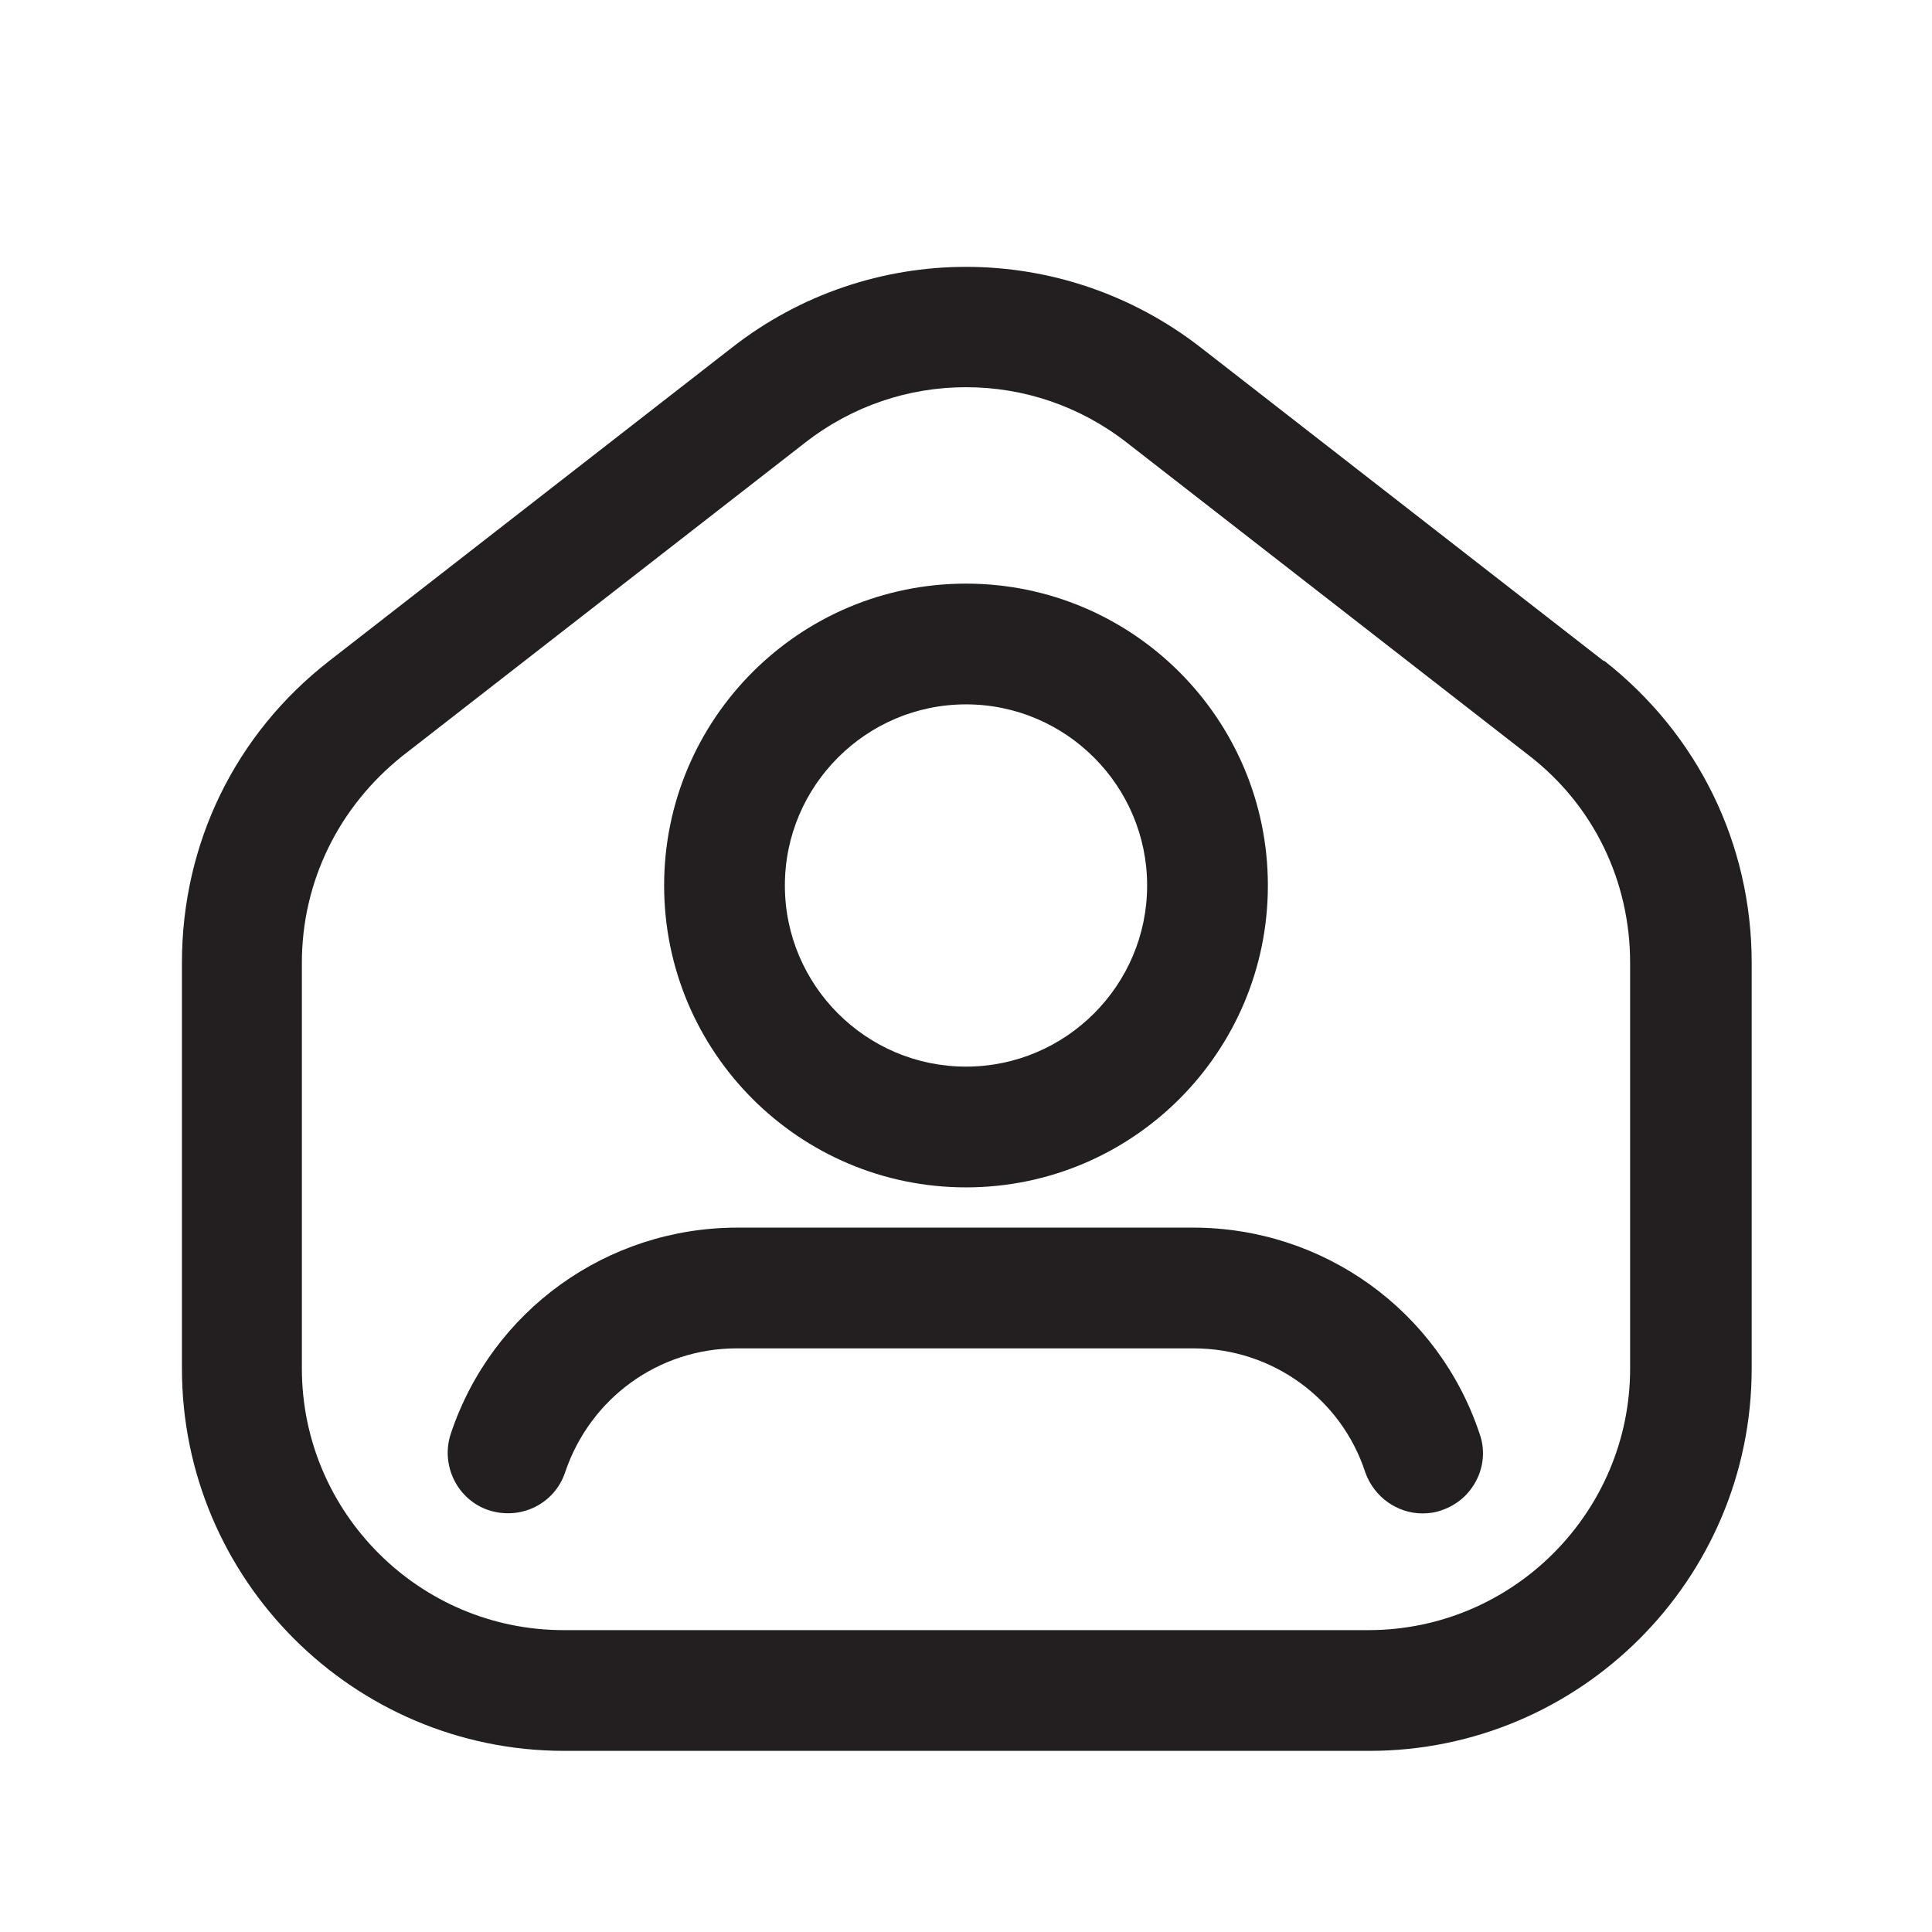 <?xml version="1.0" encoding="UTF-8"?><svg xmlns="http://www.w3.org/2000/svg" viewBox="0 0 24 24"><defs><style>.v{fill:#231f20;}</style></defs><g id="a"/><g id="b"/><g id="c"><g><path class="v" d="M19.92,8.21l-5-3.89c-1.72-1.34-4.12-1.34-5.83,0l-5,3.89c-1.17,.91-1.83,2.27-1.83,3.75v5.04c0,2.62,2.13,4.75,4.75,4.75h10c2.62,0,4.75-2.13,4.75-4.75v-5.04c0-1.48-.67-2.84-1.83-3.75Zm.33,8.79c0,1.79-1.46,3.25-3.25,3.25H7c-1.79,0-3.25-1.46-3.25-3.25v-5.04c0-1.01,.46-1.94,1.25-2.57l5-3.89c.59-.46,1.29-.69,2-.69s1.41,.23,2,.69l5,3.89c.8,.62,1.25,1.56,1.25,2.57v5.04Z"/><path class="v" d="M12,14.75c2.07,0,3.75-1.68,3.75-3.75s-1.68-3.75-3.75-3.75-3.75,1.68-3.75,3.75,1.68,3.75,3.75,3.75Zm0-6c1.24,0,2.25,1.01,2.25,2.25s-1.01,2.25-2.25,2.25-2.25-1.01-2.25-2.25,1.01-2.25,2.25-2.25Z"/><path class="v" d="M14.84,15.25h-5.68c-1.62,0-3.05,1.03-3.56,2.56-.13,.39,.08,.82,.47,.95,.4,.13,.82-.08,.95-.47,.31-.92,1.16-1.54,2.13-1.54h5.68c.97,0,1.83,.62,2.13,1.54,.11,.31,.4,.51,.71,.51,.08,0,.16-.01,.24-.04,.39-.13,.61-.56,.47-.95-.51-1.53-1.94-2.56-3.56-2.56Z"/></g></g><g id="d"/><g id="e"/><g id="f"/><g id="g"/><g id="h"/><g id="i"/><g id="j"/><g id="k"/><g id="l"/><g id="m"/><g id="n"/><g id="o"/><g id="p"/><g id="q"/><g id="r"/><g id="s"/><g id="t"/><g id="u"/></svg>